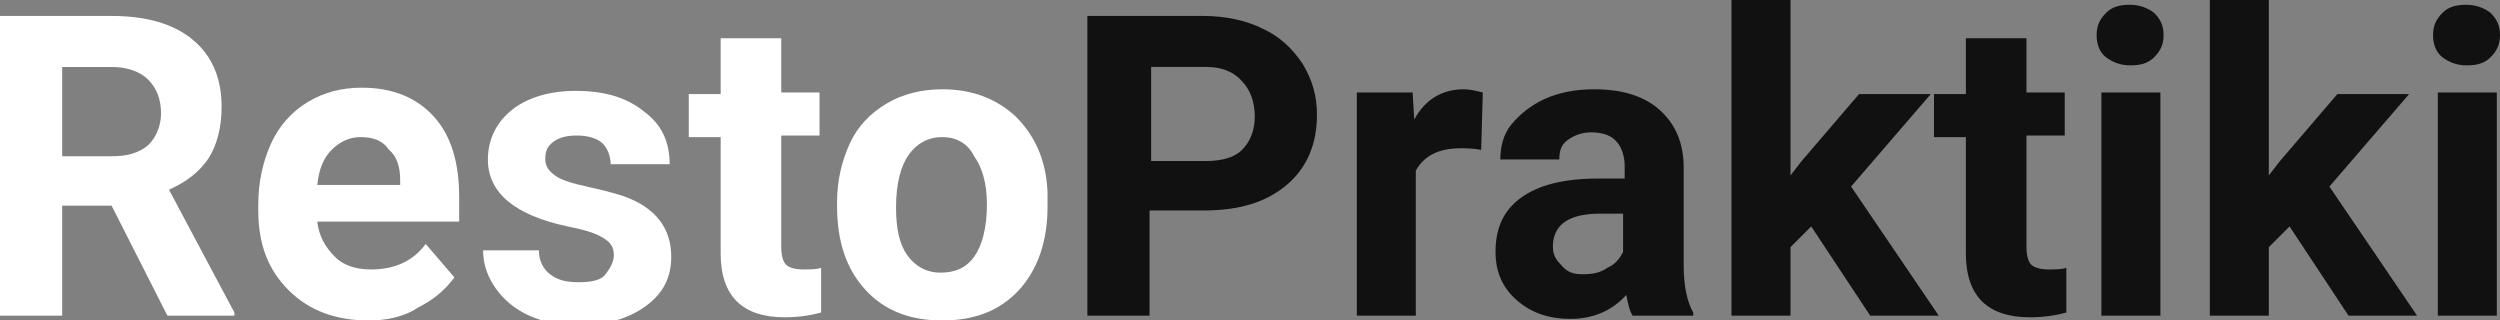 <?xml version="1.0" encoding="utf-8"?>
<!-- Generator: Adobe Illustrator 19.0.0, SVG Export Plug-In . SVG Version: 6.00 Build 0)  -->
<svg version="1.1" id="Layer_1" xmlns="http://www.w3.org/2000/svg" xmlns:xlink="http://www.w3.org/1999/xlink" x="0px" y="0px"
	 viewBox="-49 118.9 156.8 20.1" style="enable-background:new -49 118.9 156.8 20.1;" xml:space="preserve">
<rect x="-49" y="118.9" width="156.8" height="20.1" fill="#808080" stroke="none"/>
<style type="text/css">
	.st0{fill:#FFFFFF;}
	.st1{fill:#111111;}
</style>
<g id="XMLID_2_">
	<path id="XMLID_33_" class="st0" d="M-42,131.8h-3.1v6.9H-49v-18.8h7c2.2,0,3.9,0.5,5.1,1.5c1.2,1,1.8,2.4,1.8,4.2
		c0,1.3-0.3,2.4-0.8,3.2c-0.6,0.9-1.4,1.5-2.5,2l4.1,7.7v0.2h-4.2L-42,131.8z M-45.1,128.7h3.1c1,0,1.7-0.2,2.3-0.7
		c0.5-0.5,0.8-1.2,0.8-2c0-0.9-0.3-1.6-0.8-2.1s-1.3-0.8-2.3-0.8h-3.1V128.7z"/>
	<path id="XMLID_30_" class="st0" d="M-25.9,139c-2,0-3.7-0.6-5-1.9c-1.3-1.3-1.9-2.9-1.9-5v-0.4c0-1.4,0.3-2.7,0.8-3.8
		s1.3-2,2.3-2.6s2.1-0.9,3.4-0.9c1.9,0,3.4,0.6,4.5,1.8c1.1,1.2,1.6,2.9,1.6,5.1v1.5h-8.9c0.1,0.9,0.5,1.6,1.1,2.2
		c0.6,0.6,1.4,0.8,2.3,0.8c1.4,0,2.6-0.5,3.4-1.6l1.8,2.1c-0.6,0.8-1.3,1.4-2.3,1.9C-23.7,138.8-24.8,139-25.9,139z M-26.4,127.5
		c-0.7,0-1.3,0.3-1.8,0.8s-0.8,1.2-0.9,2.2h5.2v-0.3c0-0.8-0.2-1.5-0.7-1.9C-25,127.7-25.6,127.5-26.4,127.5z"/>
	<path id="XMLID_28_" class="st0" d="M-10.5,134.9c0-0.5-0.2-0.8-0.7-1.1s-1.2-0.5-2.2-0.7c-3.3-0.7-5-2.1-5-4.2
		c0-1.2,0.5-2.3,1.5-3.1c1-0.8,2.4-1.2,4-1.2c1.8,0,3.2,0.4,4.3,1.3c1.1,0.8,1.6,1.9,1.6,3.3h-3.7c0-0.5-0.2-1-0.5-1.3
		c-0.3-0.3-0.9-0.5-1.6-0.5c-0.6,0-1.1,0.1-1.5,0.4s-0.5,0.6-0.5,1.1c0,0.4,0.2,0.7,0.6,1c0.4,0.3,1.1,0.5,2,0.7
		c0.9,0.2,1.7,0.4,2.3,0.6c2,0.7,3,2,3,3.8c0,1.3-0.5,2.3-1.6,3.1s-2.5,1.2-4.2,1.2c-1.2,0-2.2-0.2-3.1-0.6c-0.9-0.4-1.6-1-2.1-1.7
		s-0.8-1.5-0.8-2.4h3.5c0,0.7,0.3,1.2,0.7,1.5c0.5,0.4,1.1,0.5,1.8,0.5s1.3-0.1,1.6-0.4C-10.7,135.7-10.5,135.3-10.5,134.9z"/>
	<path id="XMLID_26_" class="st0" d="M0,121.3v3.4h2.4v2.7H0v7c0,0.5,0.1,0.9,0.3,1.1s0.6,0.3,1.1,0.3c0.4,0,0.8,0,1.1-0.1v2.8
		c-0.7,0.2-1.5,0.3-2.3,0.3c-2.6,0-4-1.3-4-4v-7.3h-2v-2.7h2v-3.5H0z"/>
	<path id="XMLID_23_" class="st0" d="M3.5,131.6c0-1.4,0.3-2.6,0.8-3.7s1.3-1.9,2.3-2.5s2.2-0.9,3.5-0.9c1.9,0,3.4,0.6,4.6,1.7
		c1.2,1.2,1.9,2.7,2,4.7v1c0,2.1-0.6,3.9-1.8,5.2s-2.8,1.9-4.8,1.9s-3.6-0.6-4.8-1.9c-1.2-1.3-1.8-3-1.8-5.3V131.6z M7.2,131.9
		c0,1.3,0.2,2.3,0.7,3c0.5,0.7,1.2,1.1,2.1,1.1c0.9,0,1.6-0.3,2.1-1s0.8-1.8,0.8-3.3c0-1.3-0.3-2.3-0.8-3c-0.4-0.8-1.1-1.2-2-1.2
		s-1.6,0.4-2.1,1.1C7.5,129.3,7.2,130.4,7.2,131.9z"/>
	<path id="XMLID_20_" class="st1" d="M23.1,132.1v6.6h-3.9v-18.8h7.3c1.4,0,2.7,0.3,3.7,0.8c1.1,0.5,1.9,1.3,2.5,2.2
		c0.6,1,0.9,2,0.9,3.2c0,1.8-0.6,3.3-1.9,4.4s-3,1.6-5.2,1.6C26.5,132.1,23.1,132.1,23.1,132.1z M23.1,129h3.5c1,0,1.8-0.2,2.3-0.7
		s0.8-1.2,0.8-2.1s-0.3-1.7-0.8-2.2c-0.5-0.6-1.3-0.9-2.2-0.9h-3.5v5.9H23.1z"/>
	<path id="XMLID_18_" class="st1" d="M43.9,128.3c-0.5-0.1-1-0.1-1.3-0.1c-1.4,0-2.3,0.5-2.8,1.4v9.1h-3.7v-14h3.5l0.1,1.7
		c0.7-1.3,1.8-1.9,3.1-1.9c0.4,0,0.8,0.1,1.2,0.2L43.9,128.3z"/>
	<path id="XMLID_15_" class="st1" d="M53.4,138.7c-0.2-0.3-0.3-0.8-0.4-1.3c-0.9,1-2.1,1.5-3.5,1.5s-2.5-0.4-3.4-1.2s-1.3-1.8-1.3-3
		c0-1.5,0.5-2.6,1.6-3.4s2.7-1.2,4.8-1.2h1.7v-0.8c0-0.6-0.2-1.2-0.5-1.5c-0.3-0.4-0.9-0.6-1.6-0.6c-0.6,0-1.1,0.2-1.5,0.5
		c-0.4,0.3-0.5,0.7-0.5,1.2h-3.7c0-0.8,0.2-1.6,0.7-2.2c0.5-0.6,1.2-1.2,2.1-1.6s1.9-0.6,3.1-0.6c1.7,0,3.1,0.4,4.1,1.3
		s1.5,2.1,1.5,3.6v6.1c0,1.3,0.2,2.3,0.6,3v0.2C57.2,138.7,53.4,138.7,53.4,138.7z M50.3,136.1c0.6,0,1.1-0.1,1.5-0.4
		c0.5-0.2,0.8-0.6,1-1v-2.4h-1.4c-1.9,0-2.9,0.6-3,1.9v0.2c0,0.5,0.2,0.8,0.5,1.1C49.3,136,49.7,136.1,50.3,136.1z"/>
	<path id="XMLID_13_" class="st1" d="M64.6,133.1l-1.3,1.3v4.3h-3.7v-19.8h3.7v11L64,129l3.6-4.2h4.5l-5,5.8l5.5,8.1h-4.3
		L64.6,133.1z"/>
	<path id="XMLID_11_" class="st1" d="M78.1,121.3v3.4h2.4v2.7h-2.4v7c0,0.5,0.1,0.9,0.3,1.1c0.2,0.2,0.6,0.3,1.1,0.3
		c0.4,0,0.8,0,1.1-0.1v2.8c-0.7,0.2-1.5,0.3-2.3,0.3c-2.6,0-4-1.3-4-4v-7.3h-2v-2.7h2v-3.5H78.1z"/>
	<path id="XMLID_8_" class="st1" d="M82.5,121.1c0-0.6,0.2-1,0.6-1.4c0.4-0.4,0.9-0.5,1.5-0.5s1.1,0.2,1.5,0.5
		c0.4,0.4,0.6,0.8,0.6,1.4c0,0.6-0.2,1-0.6,1.4c-0.4,0.4-0.9,0.5-1.5,0.5s-1.1-0.2-1.5-0.5C82.7,122.2,82.5,121.7,82.5,121.1z
		 M86.5,138.7h-3.7v-14h3.7V138.7z"/>
	<path id="XMLID_6_" class="st1" d="M94.6,133.1l-1.3,1.3v4.3h-3.7v-19.8h3.7v11L94,129l3.6-4.2h4.5l-5,5.8l5.5,8.1h-4.3L94.6,133.1
		z"/>
	<path id="XMLID_3_" class="st1" d="M103.6,121.1c0-0.6,0.2-1,0.6-1.4c0.4-0.4,0.9-0.5,1.5-0.5s1.1,0.2,1.5,0.5
		c0.4,0.4,0.6,0.8,0.6,1.4c0,0.6-0.2,1-0.6,1.4c-0.4,0.4-0.9,0.5-1.5,0.5s-1.1-0.2-1.5-0.5C103.8,122.2,103.6,121.7,103.6,121.1z
		 M107.6,138.7h-3.7v-14h3.7V138.7z"/>
</g>
</svg>
